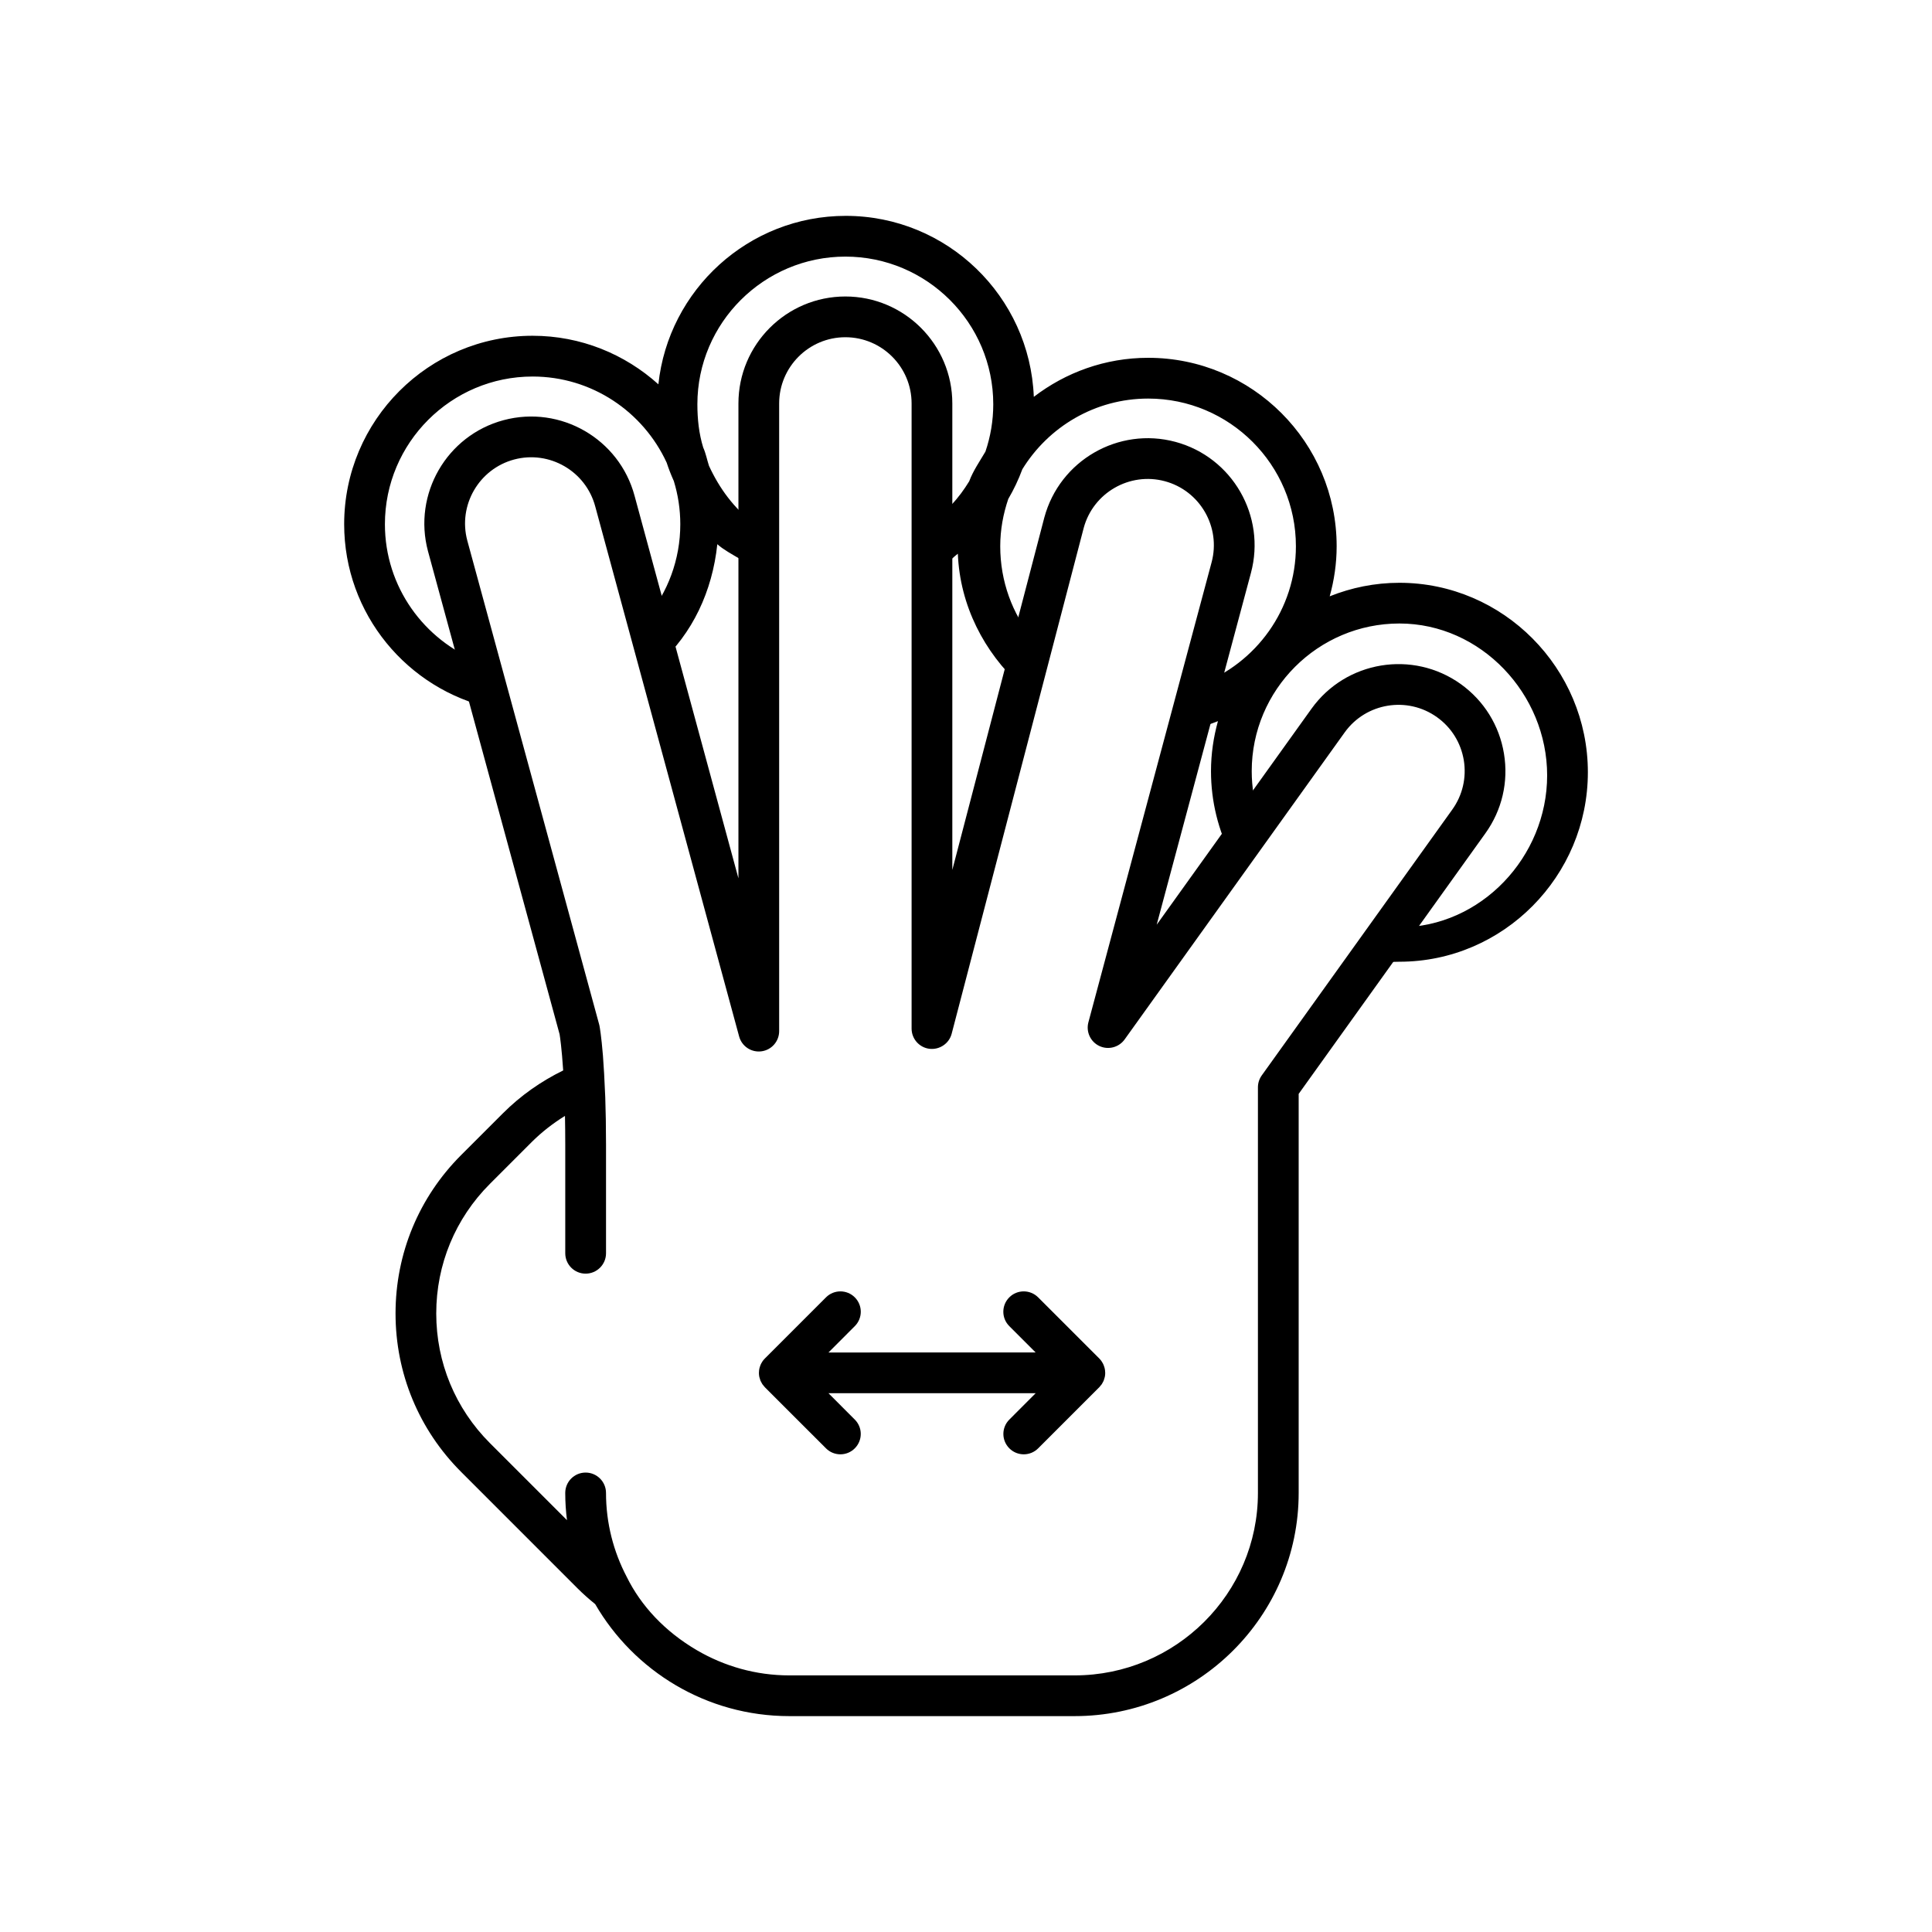 <svg xmlns="http://www.w3.org/2000/svg" xmlns:xlink="http://www.w3.org/1999/xlink" version="1.1" x="0px" y="0px" width="100px" height="100px" viewBox="0 0 100 100" enable-background="new 0 0 100 100" xml:space="preserve">
<g id="Captions">
</g>
<g id="Your_Icon">
	<path fill="#000000" d="M72.434,30.165c-1.275,0-2.491,0.253-3.609,0.7c0.229-0.826,0.36-1.692,0.36-2.591   c0-5.378-4.375-9.754-9.754-9.754c-2.228,0-4.276,0.759-5.921,2.021c-0.204-5.199-4.485-9.368-9.734-9.368   c-5.029,0-9.179,3.825-9.698,8.719c-1.729-1.557-4.007-2.513-6.511-2.513c-5.378,0-9.753,4.375-9.753,9.754   c0,4.653,3.277,8.55,7.643,9.518l-0.654-2.398c-2.852-1.111-4.88-3.88-4.88-7.119c0-4.215,3.429-7.645,7.645-7.645   c3.076,0,5.727,1.83,6.938,4.456c0.107,0.327,0.232,0.646,0.372,0.956c0.216,0.707,0.334,1.456,0.334,2.232   c0,1.841-0.654,3.531-1.742,4.852l0.644,2.371c1.728-1.567,2.755-3.744,3.014-6.188C37.732,28.713,39,29.181,39,29.563v-2.487   c-1-0.768-1.756-1.777-2.303-2.965c-0.106-0.325-0.161-0.641-0.3-0.949c-0.217-0.708-0.301-1.458-0.301-2.236   c0-4.215,3.446-7.644,7.662-7.644c4.215,0,7.653,3.429,7.653,7.644c0,0.857-0.144,1.679-0.405,2.449   c-0.285,0.486-0.642,1-0.84,1.536C49.636,25.775,49,26.521,48,27.114v2.47c1-0.268,1.122-0.574,1.578-0.924   c0.106,2.695,1.374,5.107,3.239,6.812l0.652-2.387c-1.069-1.314-1.697-2.988-1.697-4.812c0-0.856,0.155-1.678,0.416-2.446   c0.285-0.488,0.53-1.002,0.728-1.538c1.346-2.19,3.759-3.659,6.514-3.659c4.215,0,7.646,3.428,7.646,7.644   c0,3.271-2.068,6.061-4.963,7.149l-0.637,2.378c0.538-0.117,1.062-0.272,1.565-0.474c-0.229,0.826-0.36,1.692-0.36,2.59   c0,1.574,0.383,3.057,1.048,4.375l1.439-2.009c-0.243-0.746-0.379-1.54-0.379-2.366c0-4.215,3.43-7.645,7.646-7.645   c4.215,0,7.645,3.648,7.645,7.863c0,4.216-3.43,7.863-7.645,7.863c-0.008,0-0.015,0-0.022,0l-1.427,1.771   c0.475,0.07,0.955,0.01,1.449,0.01c5.378,0,9.753-4.43,9.753-9.809C82.187,34.595,77.812,30.165,72.434,30.165z"/>
	<path fill="#000000" d="M77.845,39.007c-0.24-1.459-1.034-2.735-2.235-3.599c-2.483-1.778-5.948-1.205-7.726,1.274L59.87,47.864   l4.878-18.208c0.792-2.948-0.96-5.991-3.908-6.785c-2.948-0.792-5.991,0.961-6.786,3.916l-4.762,18.239V20.883   c0-3.053-2.483-5.537-5.536-5.537s-5.535,2.484-5.535,5.537v24.579l-5.375-19.796c-0.788-2.948-3.828-4.707-6.778-3.919   c-2.948,0.788-4.706,3.828-3.916,6.782l6.812,25.003c0.024,0.144,0.111,0.735,0.186,1.874c-1.14,0.558-2.196,1.294-3.119,2.218   l-2.162,2.161c-2.19,2.19-3.396,5.104-3.396,8.2c0,3.1,1.206,6.012,3.396,8.202l6.022,6.023c0.292,0.293,0.6,0.563,0.916,0.819   c2.005,3.461,5.757,5.797,10.05,5.797h14.763c6.396,0,11.599-5.183,11.599-11.552V56.619l9.664-13.486   C77.744,41.933,78.087,40.466,77.845,39.007z M75.169,41.904l-9.863,13.762c-0.128,0.18-0.196,0.394-0.196,0.613v20.996   c0,5.207-4.258,9.443-9.49,9.443H40.856c-1.74,0-3.366-0.477-4.769-1.293c-1.685-0.983-2.914-2.318-3.648-3.807   c-0.682-1.301-1.072-2.776-1.072-4.344c0-0.582-0.474-1.054-1.056-1.054s-1.054,0.472-1.054,1.054c0,0.479,0.032,0.947,0.09,1.409   l-3.988-3.987c-1.792-1.793-2.779-4.176-2.779-6.712c0-2.534,0.987-4.917,2.779-6.709l2.161-2.162   c0.526-0.524,1.107-0.972,1.723-1.354c0.009,0.458,0.015,0.952,0.015,1.495v5.615c0,0.583,0.472,1.055,1.054,1.055   s1.056-0.472,1.056-1.055v-5.615c0-0.943-0.016-1.756-0.04-2.464c-0.039-0.952-0.076-1.575-0.12-2.157   c-0.083-1.02-0.169-1.491-0.177-1.527c-0.004-0.027-0.011-0.055-0.018-0.08L24.187,27.98c-0.488-1.826,0.601-3.708,2.426-4.196   c1.826-0.486,3.709,0.602,4.197,2.431l7.447,27.431c0.139,0.512,0.632,0.84,1.157,0.77c0.524-0.069,0.915-0.517,0.915-1.046V20.883   c0-1.89,1.538-3.428,3.427-3.428c1.891,0,3.428,1.538,3.428,3.428v32.356c0,0.53,0.394,0.979,0.92,1.046   c0.521,0.064,1.021-0.267,1.154-0.779l6.834-26.179c0.492-1.825,2.379-2.908,4.2-2.419c1.825,0.491,2.91,2.376,2.419,4.201   l-6.376,23.805c-0.132,0.493,0.107,1.009,0.567,1.227c0.461,0.217,1.01,0.074,1.308-0.339l11.389-15.891   c1.1-1.536,3.246-1.888,4.781-0.788c0.745,0.533,1.235,1.324,1.386,2.228C75.913,40.254,75.702,41.16,75.169,41.904z"/>
	<path fill="#000000" d="M57.07,71.569c0.019-0.036,0.04-0.067,0.055-0.105c0.013-0.028,0.018-0.058,0.028-0.087   c0.012-0.037,0.025-0.072,0.032-0.109c0.015-0.069,0.021-0.139,0.021-0.21l0,0l0,0c0-0.011-0.003-0.019-0.003-0.028   c-0.002-0.061-0.006-0.12-0.019-0.179c-0.011-0.056-0.029-0.108-0.048-0.16c-0.005-0.012-0.006-0.025-0.012-0.036   c-0.024-0.06-0.055-0.116-0.09-0.169c-0.003-0.005-0.004-0.009-0.007-0.013c-0.039-0.059-0.084-0.113-0.134-0.164l-3.16-3.159   c-0.412-0.411-1.08-0.411-1.491,0c-0.413,0.412-0.413,1.079,0,1.491l1.363,1.363H42.882l1.362-1.363   c0.413-0.412,0.413-1.079,0-1.491c-0.411-0.411-1.079-0.411-1.49,0l-3.159,3.159c-0.052,0.051-0.097,0.105-0.136,0.164   c-0.002,0.004-0.004,0.008-0.006,0.013c-0.035,0.053-0.066,0.109-0.091,0.169c-0.004,0.011-0.007,0.024-0.012,0.036   c-0.019,0.052-0.037,0.104-0.048,0.16c-0.012,0.059-0.017,0.118-0.018,0.179c-0.001,0.01-0.003,0.018-0.003,0.028l0,0l0,0   c0,0.071,0.007,0.141,0.021,0.21c0.007,0.037,0.021,0.072,0.033,0.109c0.01,0.029,0.015,0.059,0.027,0.087   c0.016,0.038,0.036,0.069,0.056,0.105c0.015,0.024,0.025,0.052,0.042,0.076c0.023,0.034,0.051,0.064,0.078,0.096   c0.018,0.021,0.032,0.044,0.051,0.062l3.164,3.163c0.205,0.206,0.477,0.309,0.746,0.309s0.539-0.103,0.744-0.309   c0.413-0.412,0.413-1.08,0-1.49l-1.363-1.365h10.727l-1.363,1.365c-0.413,0.41-0.413,1.078,0,1.49   c0.206,0.206,0.476,0.309,0.745,0.309c0.271,0,0.54-0.103,0.746-0.309l3.163-3.163c0.02-0.019,0.034-0.042,0.051-0.062   c0.027-0.031,0.056-0.062,0.079-0.096C57.044,71.621,57.056,71.594,57.07,71.569z"/>
</g>
</svg>